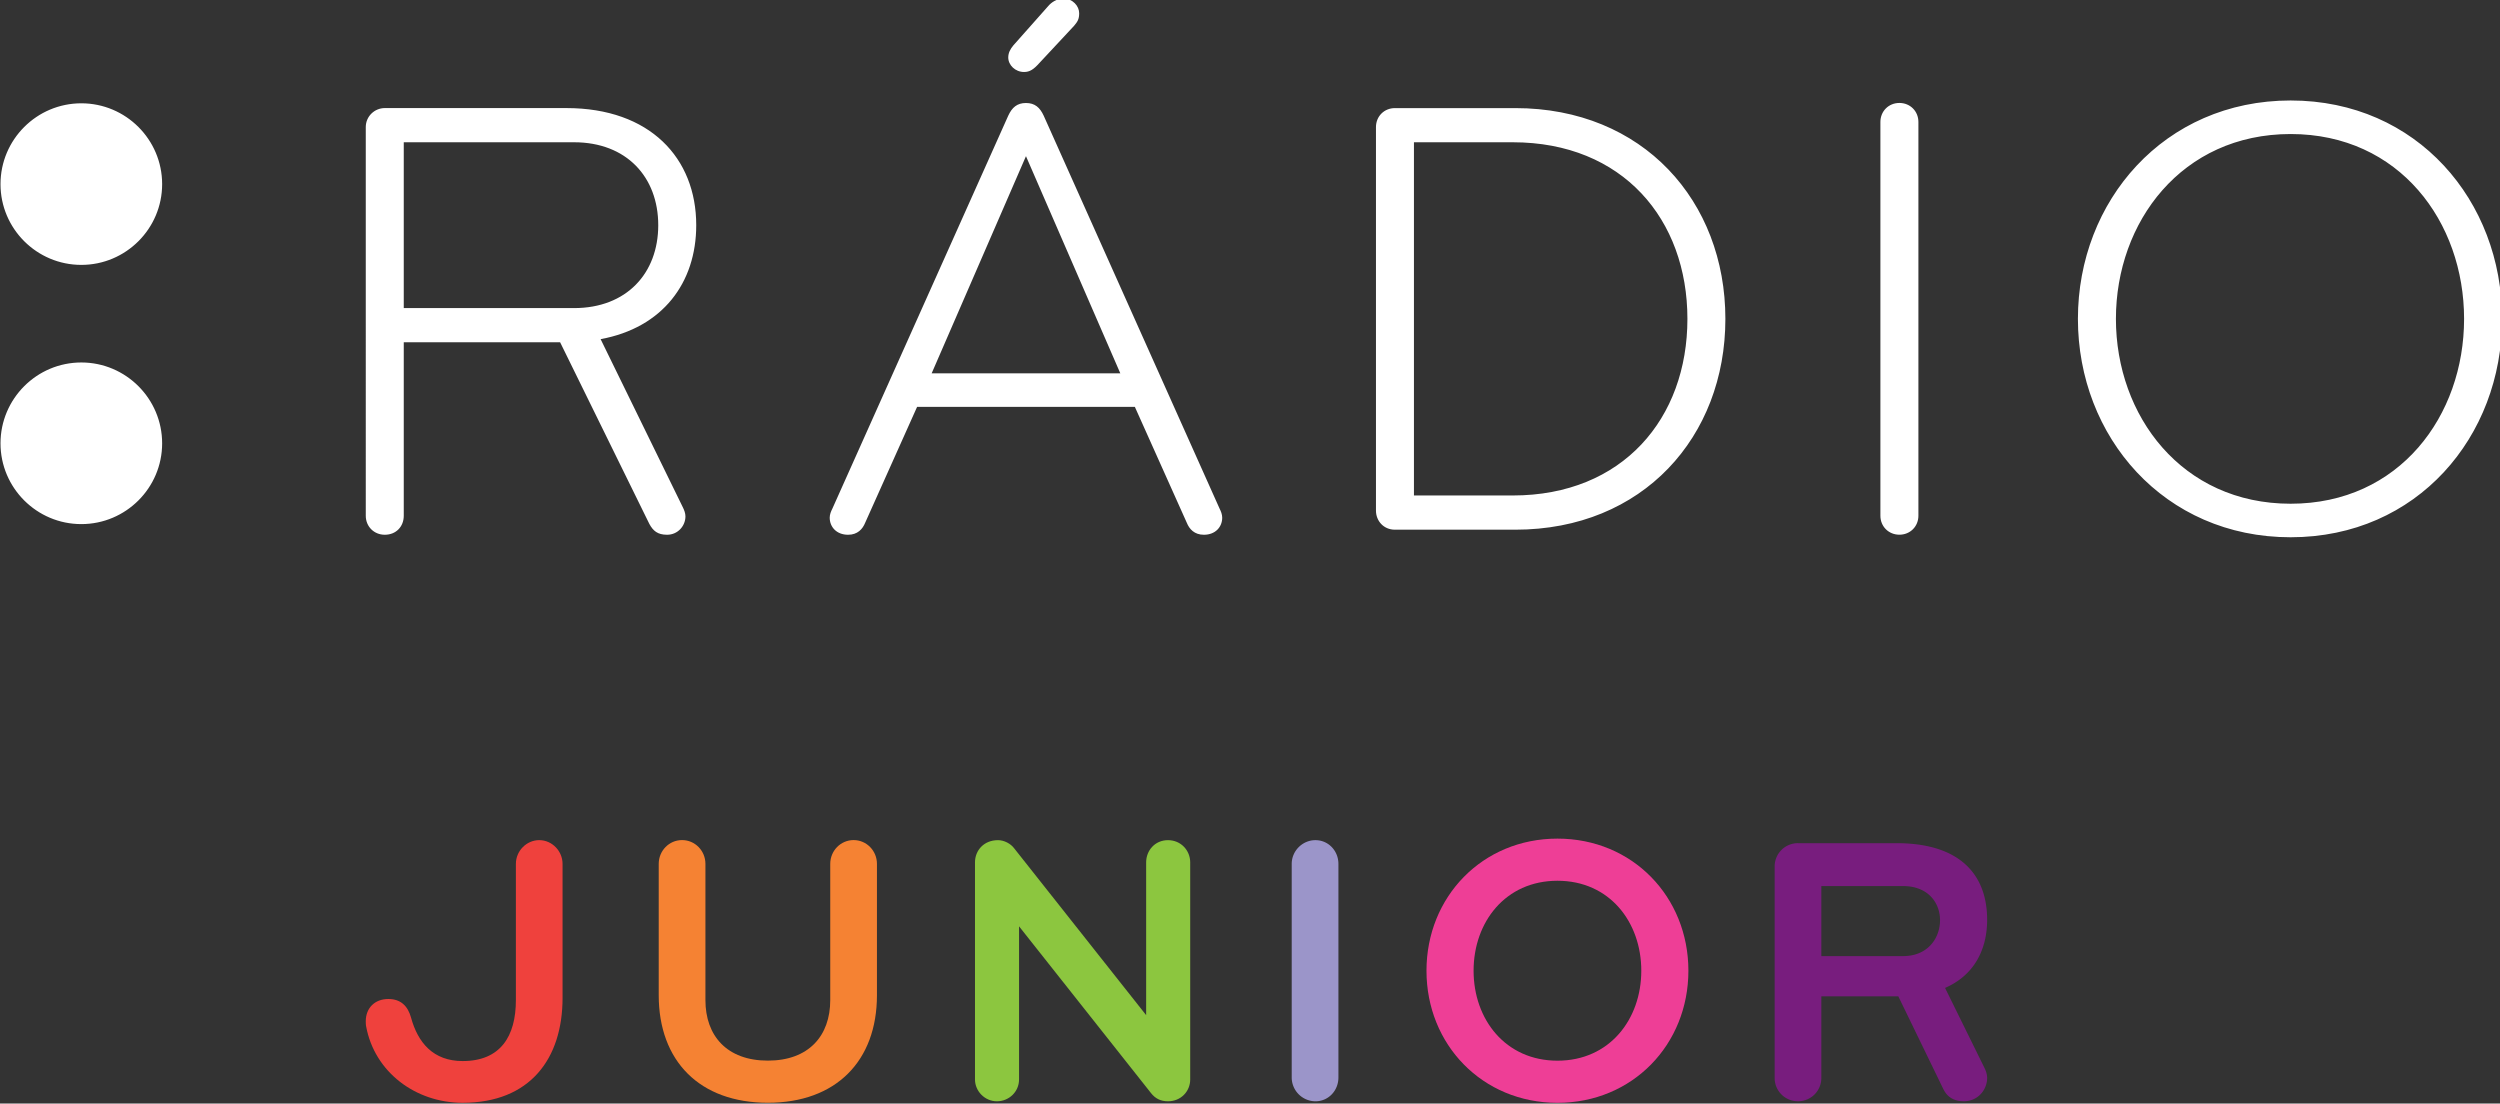 <svg width="465.676" height="205.561" viewBox="0 0 123.21 54.388" xmlns="http://www.w3.org/2000/svg">
    <rect x="0" y="0" width="123.21" height="54.388" fill="#333333" stroke="none"/>
    <defs>
        <clipPath id="a">
            <path d="M0 595.28h841.89V0H0z"/>
        </clipPath>
    </defs>
    <g clip-path="url(#a)" transform="matrix(.353 0 0 -.353 -39.086 118.27)">
        <path d="M122.08 298.06c6.219 0 11.282 5.057 11.282 11.275 0 6.222-5.063 11.285-11.282 11.285-6.225 0-11.285-5.063-11.285-11.285 0-6.218 5.06-11.275 11.285-11.275M122.08 261.87c6.219 0 11.282 5.057 11.282 11.275 0 6.222-5.063 11.291-11.282 11.291-6.225 0-11.285-5.069-11.285-11.291 0-6.218 5.06-11.275 11.285-11.275M190.87 315.18h-23.774v-23.152h23.774c7.334 0 11.756 4.863 11.756 11.575 0 6.714-4.422 11.577-11.756 11.577m3.71-27.488l11.494-23.506c.173-.354.349-.798.349-1.236 0-1.328-1.057-2.567-2.561-2.567-1.328 0-1.945.537-2.475 1.504l-12.461 25.368h-21.83v-24.221c0-1.501-1.06-2.651-2.65-2.651-1.504 0-2.654 1.15-2.654 2.651V317.3c0 1.504 1.236 2.653 2.654 2.653h25.361c11.67 0 18.123-6.982 18.123-16.35 0-8.04-4.684-14.317-13.35-15.911M257.06 334.18c.441.533 1.236 1.063 2.123 1.063 1.325 0 2.21-1.063 2.21-2.037 0-.792-.182-1.146-.709-1.766l-4.863-5.214c-.792-.878-1.325-1.235-2.12-1.235-1.236 0-2.209.967-2.209 2.03 0 .623.265 1.147.708 1.68zm10.077-51.259l-13.171 30.317-13.167-30.317zm13.873-18.918c.179-.348.354-.792.354-1.232 0-1.325-.97-2.389-2.56-2.389-1.329 0-2.037.799-2.389 1.686l-7.247 16.169h-30.403l-7.245-16.169c-.354-.887-1.063-1.686-2.388-1.686-1.59 0-2.567 1.064-2.567 2.389 0 .44.182.884.36 1.232l24.567 54.889c.53 1.147 1.238 1.769 2.474 1.769 1.239 0 1.945-.622 2.475-1.769zM321.92 315.18h-13.787v-49.314h13.787c15.377 0 24.394 10.779 24.394 24.655 0 13.877-9.017 24.659-24.394 24.659m.351-54.091H305.48c-1.59 0-2.65 1.239-2.65 2.66V317.3c0 1.501 1.149 2.65 2.65 2.65h16.791c17.852 0 29.343-12.995 29.343-29.429 0-16.437-11.491-29.432-29.343-29.432M375.91 260.39c-1.504 0-2.653 1.149-2.653 2.65v54.972c0 1.504 1.149 2.657 2.653 2.657 1.501 0 2.653-1.153 2.653-2.657V263.04c0-1.501-1.152-2.65-2.653-2.65M430.53 316.33c-15.201 0-24.391-12.286-24.391-25.805 0-13.522 9.19-25.811 24.391-25.811s24.218 12.289 24.218 25.811c0 13.519-9.017 25.805-24.218 25.805m0-56.297c-17.673 0-29.697 14.052-29.697 30.492s12.024 30.489 29.697 30.489c17.676 0 29.521-14.049 29.521-30.489s-11.845-30.492-29.521-30.492" fill="#fff"/>
        <path d="M175.32 181.076c-6.632 0-12.299 4.333-13.473 10.644-.055.212-.055.638-.055.742 0 1.822 1.229 3.104 3.155 3.104 1.763 0 2.725-1.02 3.156-2.567.961-3.529 3.1-6.096 7.217-6.096 5.291 0 7.43 3.473 7.43 8.499v19.029c0 1.821 1.494 3.316 3.26 3.316 1.815 0 3.257-1.55 3.257-3.316v-18.705c0-8.499-4.542-14.65-13.947-14.65" fill="#ef413d"/>
        <path d="M226.64 214.436c0 1.818 1.442 3.319 3.263 3.319 1.815 0 3.258-1.501 3.258-3.319v-18.335c0-9.196-5.723-15.02-15.23-15.02-9.522 0-15.238 5.824-15.238 15.02v18.335c0 1.818 1.439 3.319 3.26 3.319 1.815 0 3.261-1.501 3.261-3.319v-19.029c0-4.97 2.992-8.443 8.717-8.443 5.714 0 8.709 3.473 8.709 8.443z" fill="#f58233"/>
        <path d="M273.79 181.286c-1.011 0-1.76.379-2.351 1.125l-18.44 23.303v-21.38c0-1.711-1.39-3.048-3.1-3.048-1.658 0-3.051 1.393-3.051 3.048v30.307c0 1.661 1.229 3.103 3.211 3.103.856 0 1.766-.484 2.246-1.122l18.44-23.309v21.328c0 1.661 1.23 3.103 3.045 3.103 1.818 0 3.106-1.442 3.106-3.103v-30.307c0-1.655-1.288-3.048-3.106-3.048" fill="#8cc63f"/>
        <path d="M294.38 181.286a3.331 3.331 0 0 0-3.313 3.319v29.823c0 1.818 1.498 3.316 3.313 3.316 1.821 0 3.208-1.498 3.208-3.316v-29.823c0-1.824-1.387-3.319-3.208-3.319" fill="#9b95c9"/>
        <path d="M328.17 212.076c-7.269 0-11.71-5.772-11.71-12.56 0-6.786 4.441-12.561 11.71-12.561 7.272 0 11.704 5.775 11.704 12.561 0 6.788-4.432 12.56-11.704 12.56m0-31.004c-10.477 0-18.286 8.129-18.286 18.444 0 10.317 7.809 18.443 18.286 18.443s18.28-8.126 18.28-18.443c0-10.315-7.803-18.444-18.28-18.444" fill="#ee3e96"/>
        <path d="M376.4 211.336h-11.39v-9.781h11.39c3.578 0 5.183 2.613 5.183 5.02 0 2.354-1.605 4.761-5.183 4.761m11.759-26.788c0-1.652-1.282-3.257-3.263-3.257-1.445 0-2.351.641-2.884 1.765l-6.256 12.888H365.01v-11.396a3.24 3.24 0 0 0-3.257-3.257 3.24 3.24 0 0 0-3.26 3.257v29.512a3.24 3.24 0 0 0 3.26 3.264h13.735c8.875 0 12.671-4.386 12.671-10.694 0-4.172-1.818-7.753-5.876-9.515l5.503-11.168c.213-.431.373-.912.373-1.399" fill="#781d7e"/>
    </g>
</svg>
